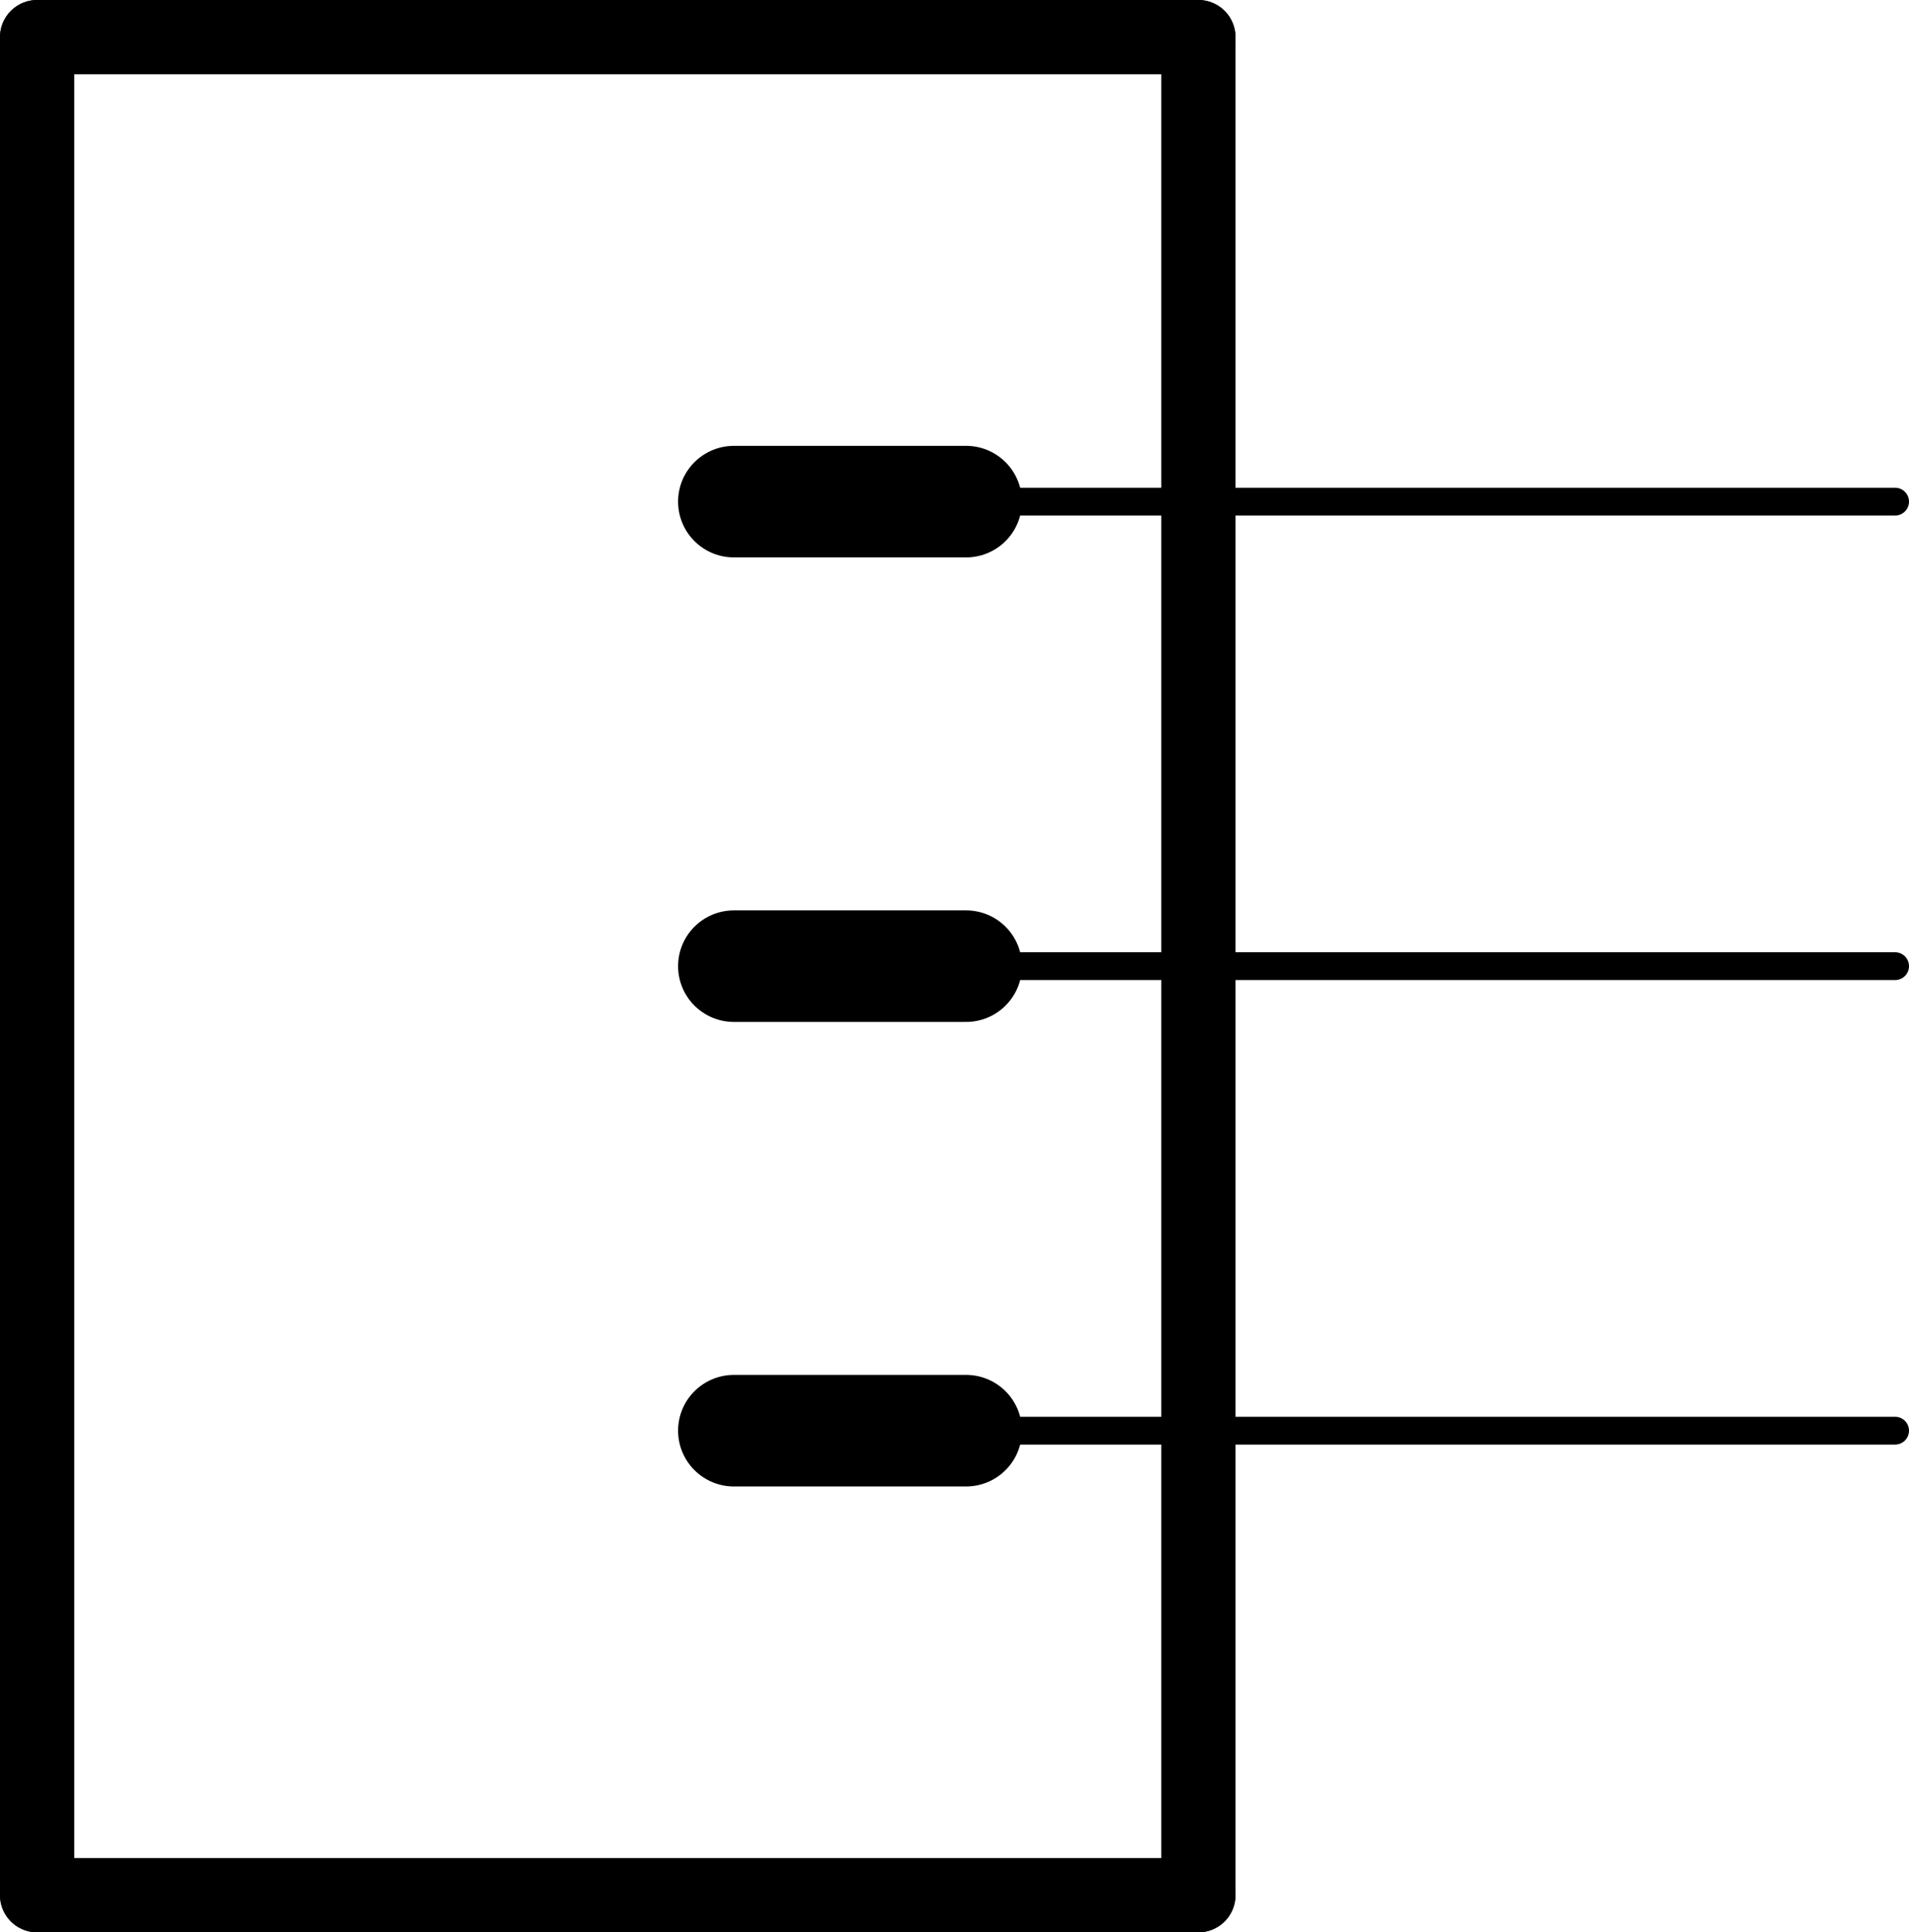 <?xml version='1.0' encoding='UTF-8' standalone='no'?>
<!-- Created with Fritzing (http://www.fritzing.org/) -->
<svg xmlns:svg='http://www.w3.org/2000/svg' xmlns='http://www.w3.org/2000/svg' version='1.2' baseProfile='tiny' x='0in' y='0in' width='0.411in' height='0.416in' viewBox='0 0 10.439 10.566' >
<g id='schematic'>
<line x1='6.553' y1='10.363' x2='0.203' y2='10.363' stroke='#000000' stroke-width='0.406' stroke-linecap='round'/>
<line x1='4.013' y1='2.743' x2='5.283' y2='2.743' stroke='#000000' stroke-width='0.61' stroke-linecap='round'/>
<line x1='4.013' y1='5.283' x2='5.283' y2='5.283' stroke='#000000' stroke-width='0.61' stroke-linecap='round'/>
<line x1='4.013' y1='7.823' x2='5.283' y2='7.823' stroke='#000000' stroke-width='0.61' stroke-linecap='round'/>
<line x1='0.203' y1='0.203' x2='0.203' y2='10.363' stroke='#000000' stroke-width='0.406' stroke-linecap='round'/>
<line x1='6.553' y1='10.363' x2='6.553' y2='0.203' stroke='#000000' stroke-width='0.406' stroke-linecap='round'/>
<line x1='0.203' y1='0.203' x2='6.553' y2='0.203' stroke='#000000' stroke-width='0.406' stroke-linecap='round'/>
<line id='connector0pin' connectorname='1' x1='10.363' y1='7.823' x2='5.283' y2='7.823' stroke='#000000' stroke-width='0.152' stroke-linecap='round'/>
<rect id='connector0terminal' x='10.363' y='7.823' width='0' height='0' stroke='none' stroke-width='0' fill='none'/>
<line id='connector1pin' connectorname='2' x1='10.363' y1='5.283' x2='5.283' y2='5.283' stroke='#000000' stroke-width='0.152' stroke-linecap='round'/>
<rect id='connector1terminal' x='10.363' y='5.283' width='0' height='0' stroke='none' stroke-width='0' fill='none'/>
<line id='connector2pin' connectorname='3' x1='10.363' y1='2.743' x2='5.283' y2='2.743' stroke='#000000' stroke-width='0.152' stroke-linecap='round'/>
<rect id='connector2terminal' x='10.363' y='2.743' width='0' height='0' stroke='none' stroke-width='0' fill='none'/>
</g>
</svg>